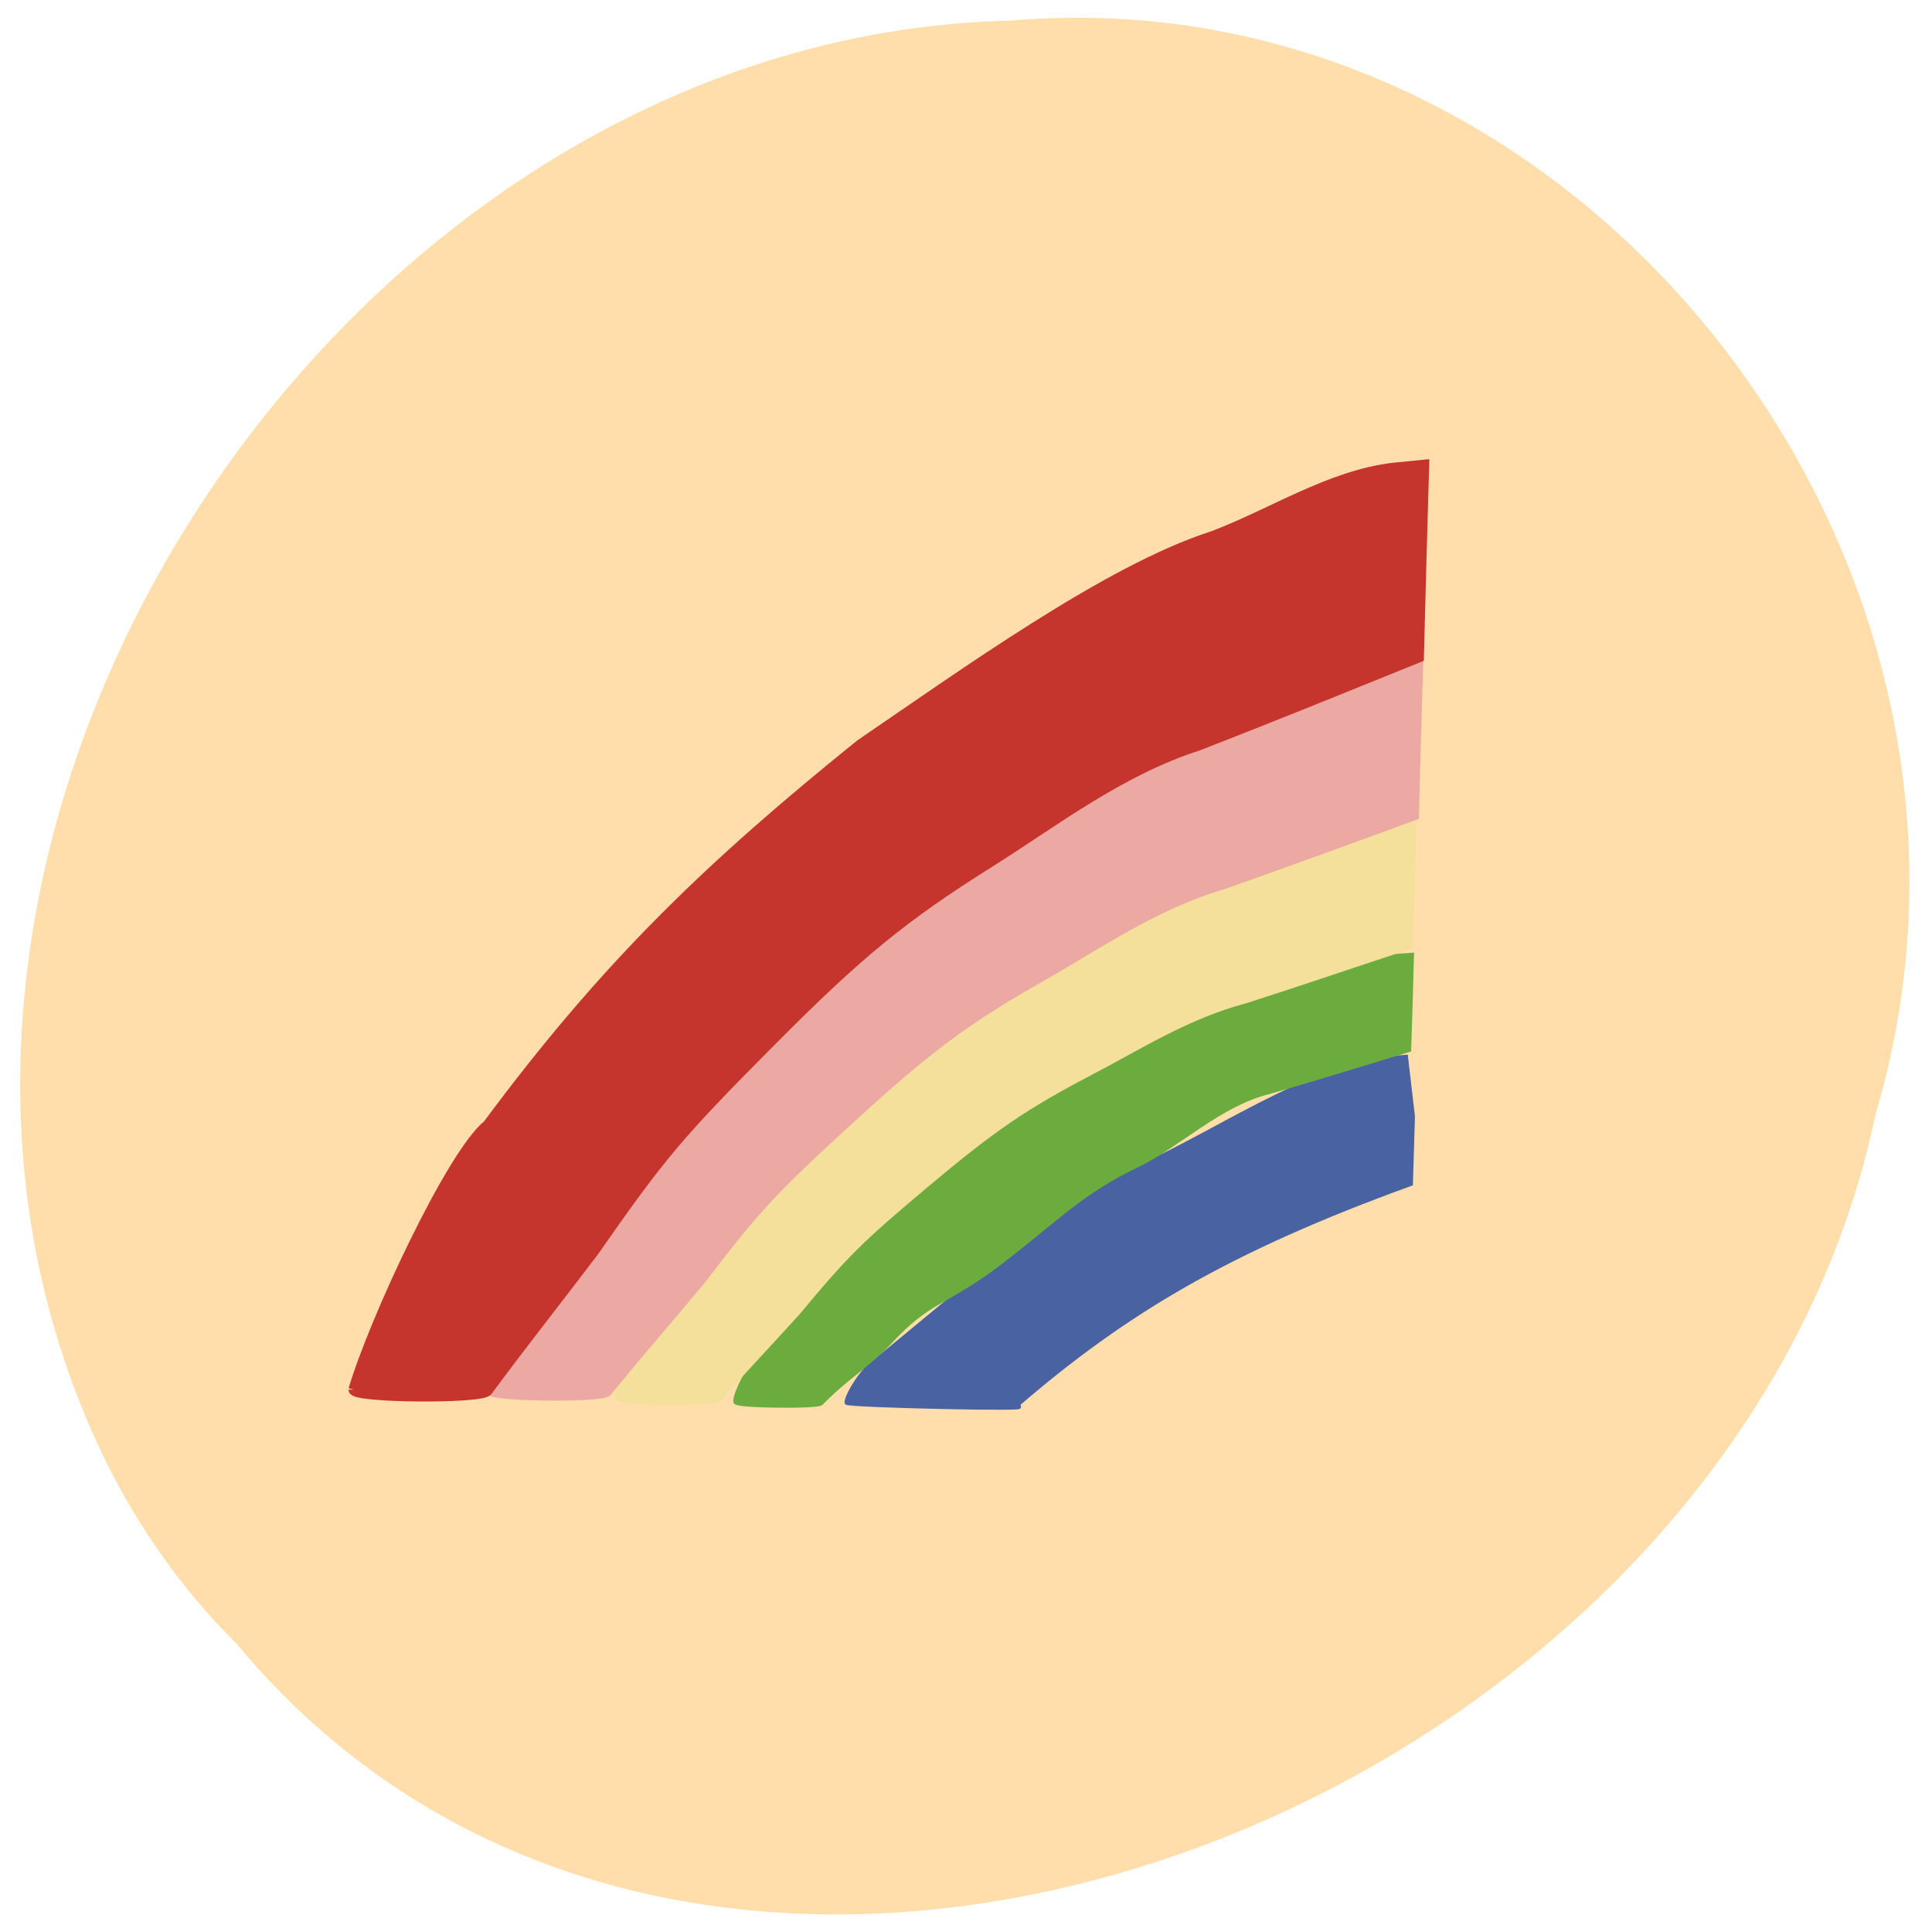 <svg xmlns="http://www.w3.org/2000/svg" viewBox="0 0 32 32"><path d="m 3.906 27.21 c 7.801 9.426 24.742 2.855 27.16 -8.758 c 2.73 -9.199 -4.922 -18.93 -14.336 -18.11 c -11.215 0.254 -19.934 13.762 -14.969 23.879 c 0.551 1.105 1.27 2.125 2.141 2.988" fill="#ffdeac"/><g transform="matrix(0.074 0.002 -0.002 0.073 5.02 9.01)"><path d="m 126.87 191.32 c 0.016 -1.44 2.172 -5.389 4.414 -8.01 c 23.456 -20.45 36.05 -32.883 53.954 -44.496 c 22.36 -9.809 41.858 -27.06 64.52 -29.25 l 1.913 13.442 l -0.035 15.252 c -40.04 15.976 -63.01 30.601 -87 52.824 c 6.941 0.672 -37.798 0.88 -37.761 0.239" fill="#4962a2" stroke="#4962a2" stroke-width="1.033"/><path d="m 102.12 191.75 c 0.001 -2.026 2.591 -7.48 5.281 -11.07 c 1.723 -2.391 3.133 -4.721 3.172 -5.255 c 0.001 -2.026 7.197 -12.03 9.579 -13.262 c 16.271 -16.209 33.813 -29.892 51.31 -43.09 c 15.837 -8.466 32.762 -19.573 49.17 -24 c 1.043 -0.241 3.953 -1.33 6.495 -2.463 c 6.745 -2.949 14.03 -5.166 18.899 -5.612 l 4.29 -0.432 l 0.006 10.612 l -0.047 10.613 l -12.07 4.101 c -6.657 2.253 -15.14 5.088 -18.831 6.251 c -11.04 3.061 -20.19 12.845 -29.09 17.45 c -12.219 6.345 -17.364 12.398 -29.593 22.529 c -12.589 10.407 -16.04 8.844 -25.05 19.531 c -4.849 5.299 -9.652 8.304 -14.601 13.819 c -0.817 0.875 -18.908 1.133 -18.929 0.281" fill="#6cac3e" stroke="#6cac3e" stroke-width="1.325"/><path d="m 75.78 191.53 c -0.012 -2.559 3.064 -9.519 6.148 -14.13 c 2.075 -2.987 3.73 -6.02 3.765 -6.711 c -0.014 -2.613 8.425 -15.365 11.216 -16.984 c 19.2 -20.659 39.742 -38.15 60.35 -55.01 c 2.62 -2.201 5.659 -4.414 6.8 -4.923 c 15.76 -7.397 36.535 -21.804 50.965 -25.753 c 1.251 -0.299 4.679 -1.669 7.633 -3.079 c 7.929 -3.833 16.514 -6.617 22.22 -7.245 l 5.02 -0.558 l 0.027 13.544 l -0.024 13.599 l -14.241 5.224 c -7.794 2.923 -17.723 6.488 -22.04 8.04 c -13.02 3.859 -23.739 11.285 -34.24 17.211 c -14.378 8.108 -21.536 13.36 -35.898 26.27 c -14.771 13.29 -17.684 16.353 -28.3 30.01 c -5.704 6.761 -11.314 13.09 -17.17 20.13 c -0.968 1.145 -22.256 1.487 -22.23 0.367" fill="#f4df9b" stroke="#f4df9b" stroke-width="1.623"/><path d="m 47.28 190.89 c 0.023 -3.254 3.576 -12.09 7.205 -17.946 c 2.422 -3.796 4.371 -7.633 4.349 -8.486 c 0.021 -3.307 9.894 -19.509 13.1 -21.512 c 22.364 -26.287 46.35 -48.4 70.36 -69.774 c 3.02 -2.799 6.625 -5.612 7.921 -6.233 c 18.383 -9.439 42.524 -27.666 59.39 -32.692 c 1.46 -0.358 5.454 -2.115 8.923 -3.912 c 9.215 -4.827 19.2 -8.393 25.839 -9.153 l 5.91 -0.687 l -0.039 17.17 l 0.014 17.17 l -16.617 6.673 c -9.09 3.65 -20.67 8.218 -25.709 10.163 c -15.14 4.928 -27.648 14.373 -39.839 21.837 c -16.789 10.25 -25.17 16.921 -41.858 33.3 c -17.251 16.875 -20.667 20.803 -32.977 38.08 c -6.707 8.601 -13.219 16.61 -20.02 25.533 c -1.117 1.469 -25.917 1.903 -25.953 0.464" fill="#eca9a3" stroke="#eca9a3" stroke-width="1.973"/><path d="m 16.507 191.43 c 4.213 -15.948 20.56 -54.13 28.416 -60.841 c 25.707 -37.25 48.46 -60.4 80.959 -88.5 c 22.15 -16.203 54.4 -41.2 77.49 -49.38 c 13.08 -5.407 25.913 -14.541 40.02 -16.616 l 6.797 -0.871 l -0.026 21.811 l 0.026 21.81 l -19.09 8.444 c -10.531 4.648 -23.866 10.435 -29.627 12.878 c -17.468 6.215 -31.852 18.216 -45.881 27.7 c -19.289 13.04 -28.937 21.499 -48.19 42.27 c -19.865 21.369 -23.778 26.377 -38.02 48.35 c -7.646 10.865 -15.205 21.03 -22.997 32.383 c -1.317 1.847 -29.839 2.378 -29.833 0.565" fill="#c5342d" stroke="#c5342d" stroke-width="2.384"/></g></svg>